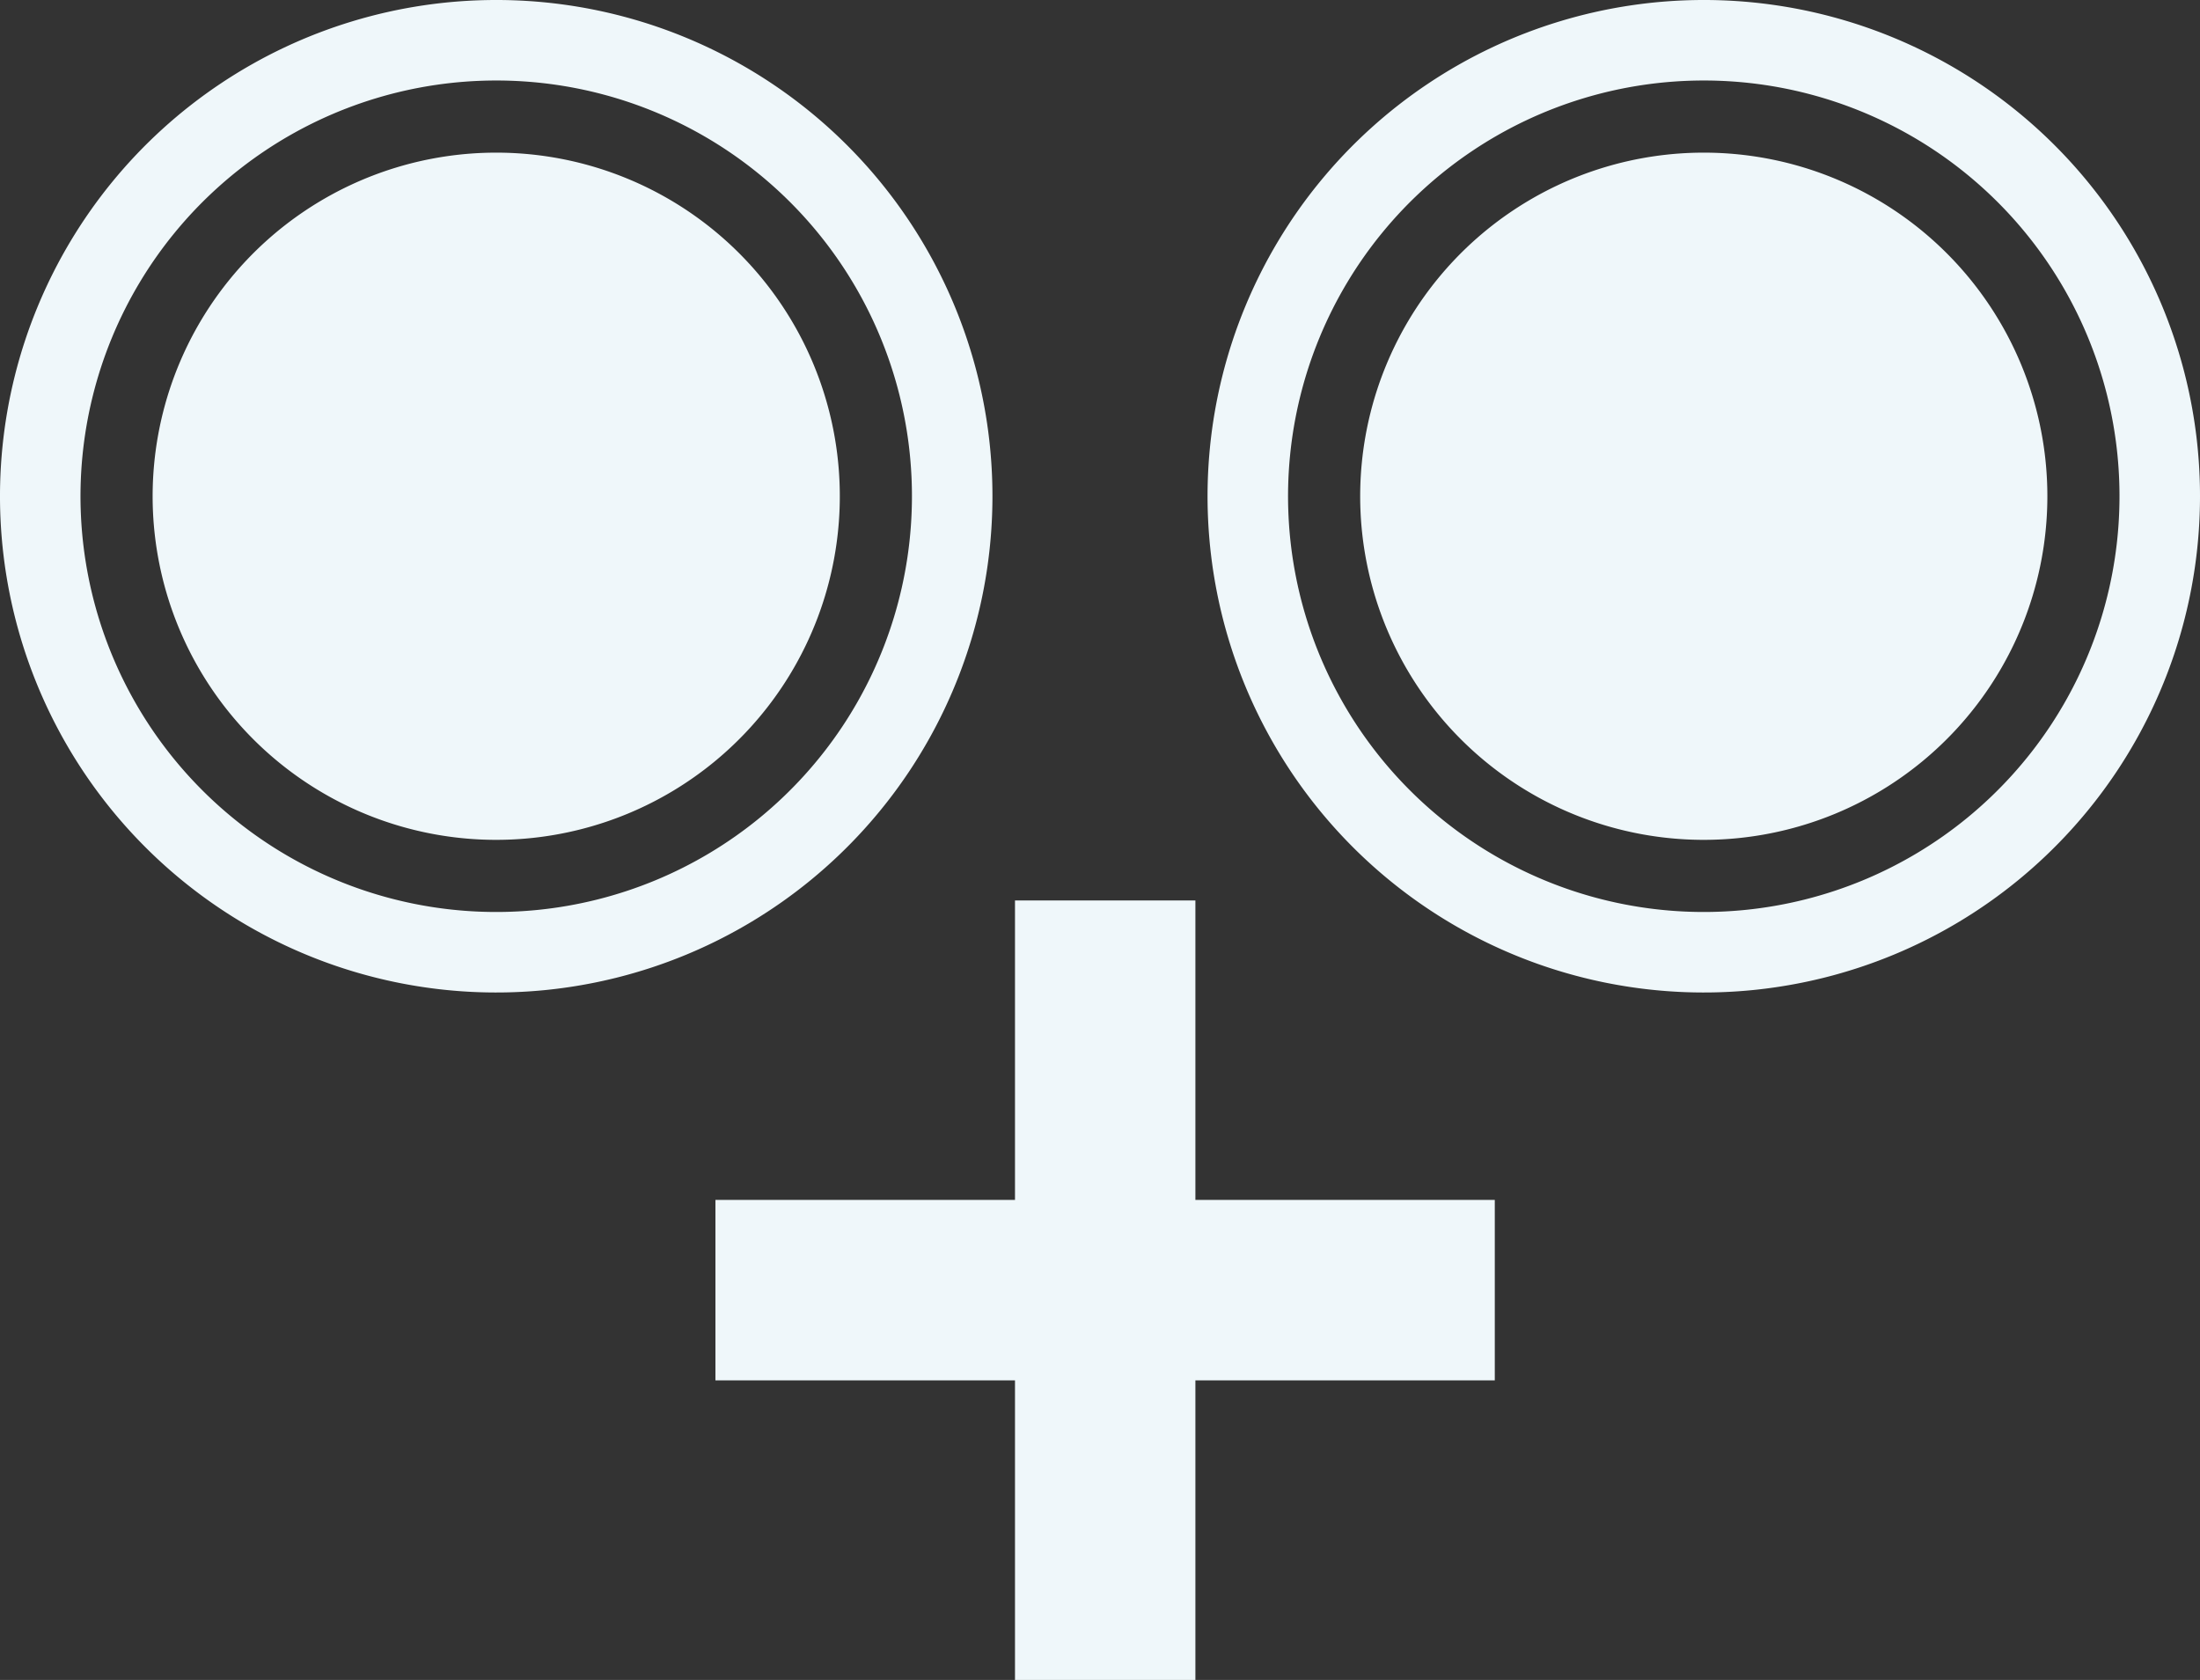 <svg xmlns="http://www.w3.org/2000/svg" width="27.328" height="20.867" viewBox="0 0 27.328 20.867">
  <rect x="0" y="0" width="27.328" height="20.867" fill="#333333" stroke="none"/>
  <g id="Group_631" data-name="Group 631" transform="translate(1.526 1.896)">
    <g id="Group_654" data-name="Group 654" transform="translate(0 0)">
      <path id="Path_1800" data-name="Path 1800" d="M13.9,10.442H10.181v3.721H7.94V10.442H4.219V8.2H7.94V4.481h2.241V8.2H13.9Z" transform="translate(3.142 4.808)" fill="#eff7fa"/>
      <path id="Path_1821" data-name="Path 1821" d="M11.328,5.663A5.664,5.664,0,1,1,5.665,0a5.662,5.662,0,0,1,5.663,5.663" transform="translate(-1.026 -1.396)" fill="none" stroke="#eff7fa" stroke-width="1"/>
      <path id="Path_1822" data-name="Path 1822" d="M8.536,4.267A4.268,4.268,0,1,1,4.269,0,4.267,4.267,0,0,1,8.536,4.267" transform="translate(0.37 0)" fill="#eff7fa"/>
      <path id="Path_1823" data-name="Path 1823" d="M11.328,5.663A5.664,5.664,0,1,1,5.665,0a5.662,5.662,0,0,1,5.663,5.663" transform="translate(13.974 -1.396)" fill="none" stroke="#eff7fa" stroke-width="1"/>
      <path id="Path_1824" data-name="Path 1824" d="M8.536,4.267A4.268,4.268,0,1,1,4.269,0,4.267,4.267,0,0,1,8.536,4.267" transform="translate(15.37 0)" fill="#eff7fa"/>
    </g>
  </g>
</svg>
